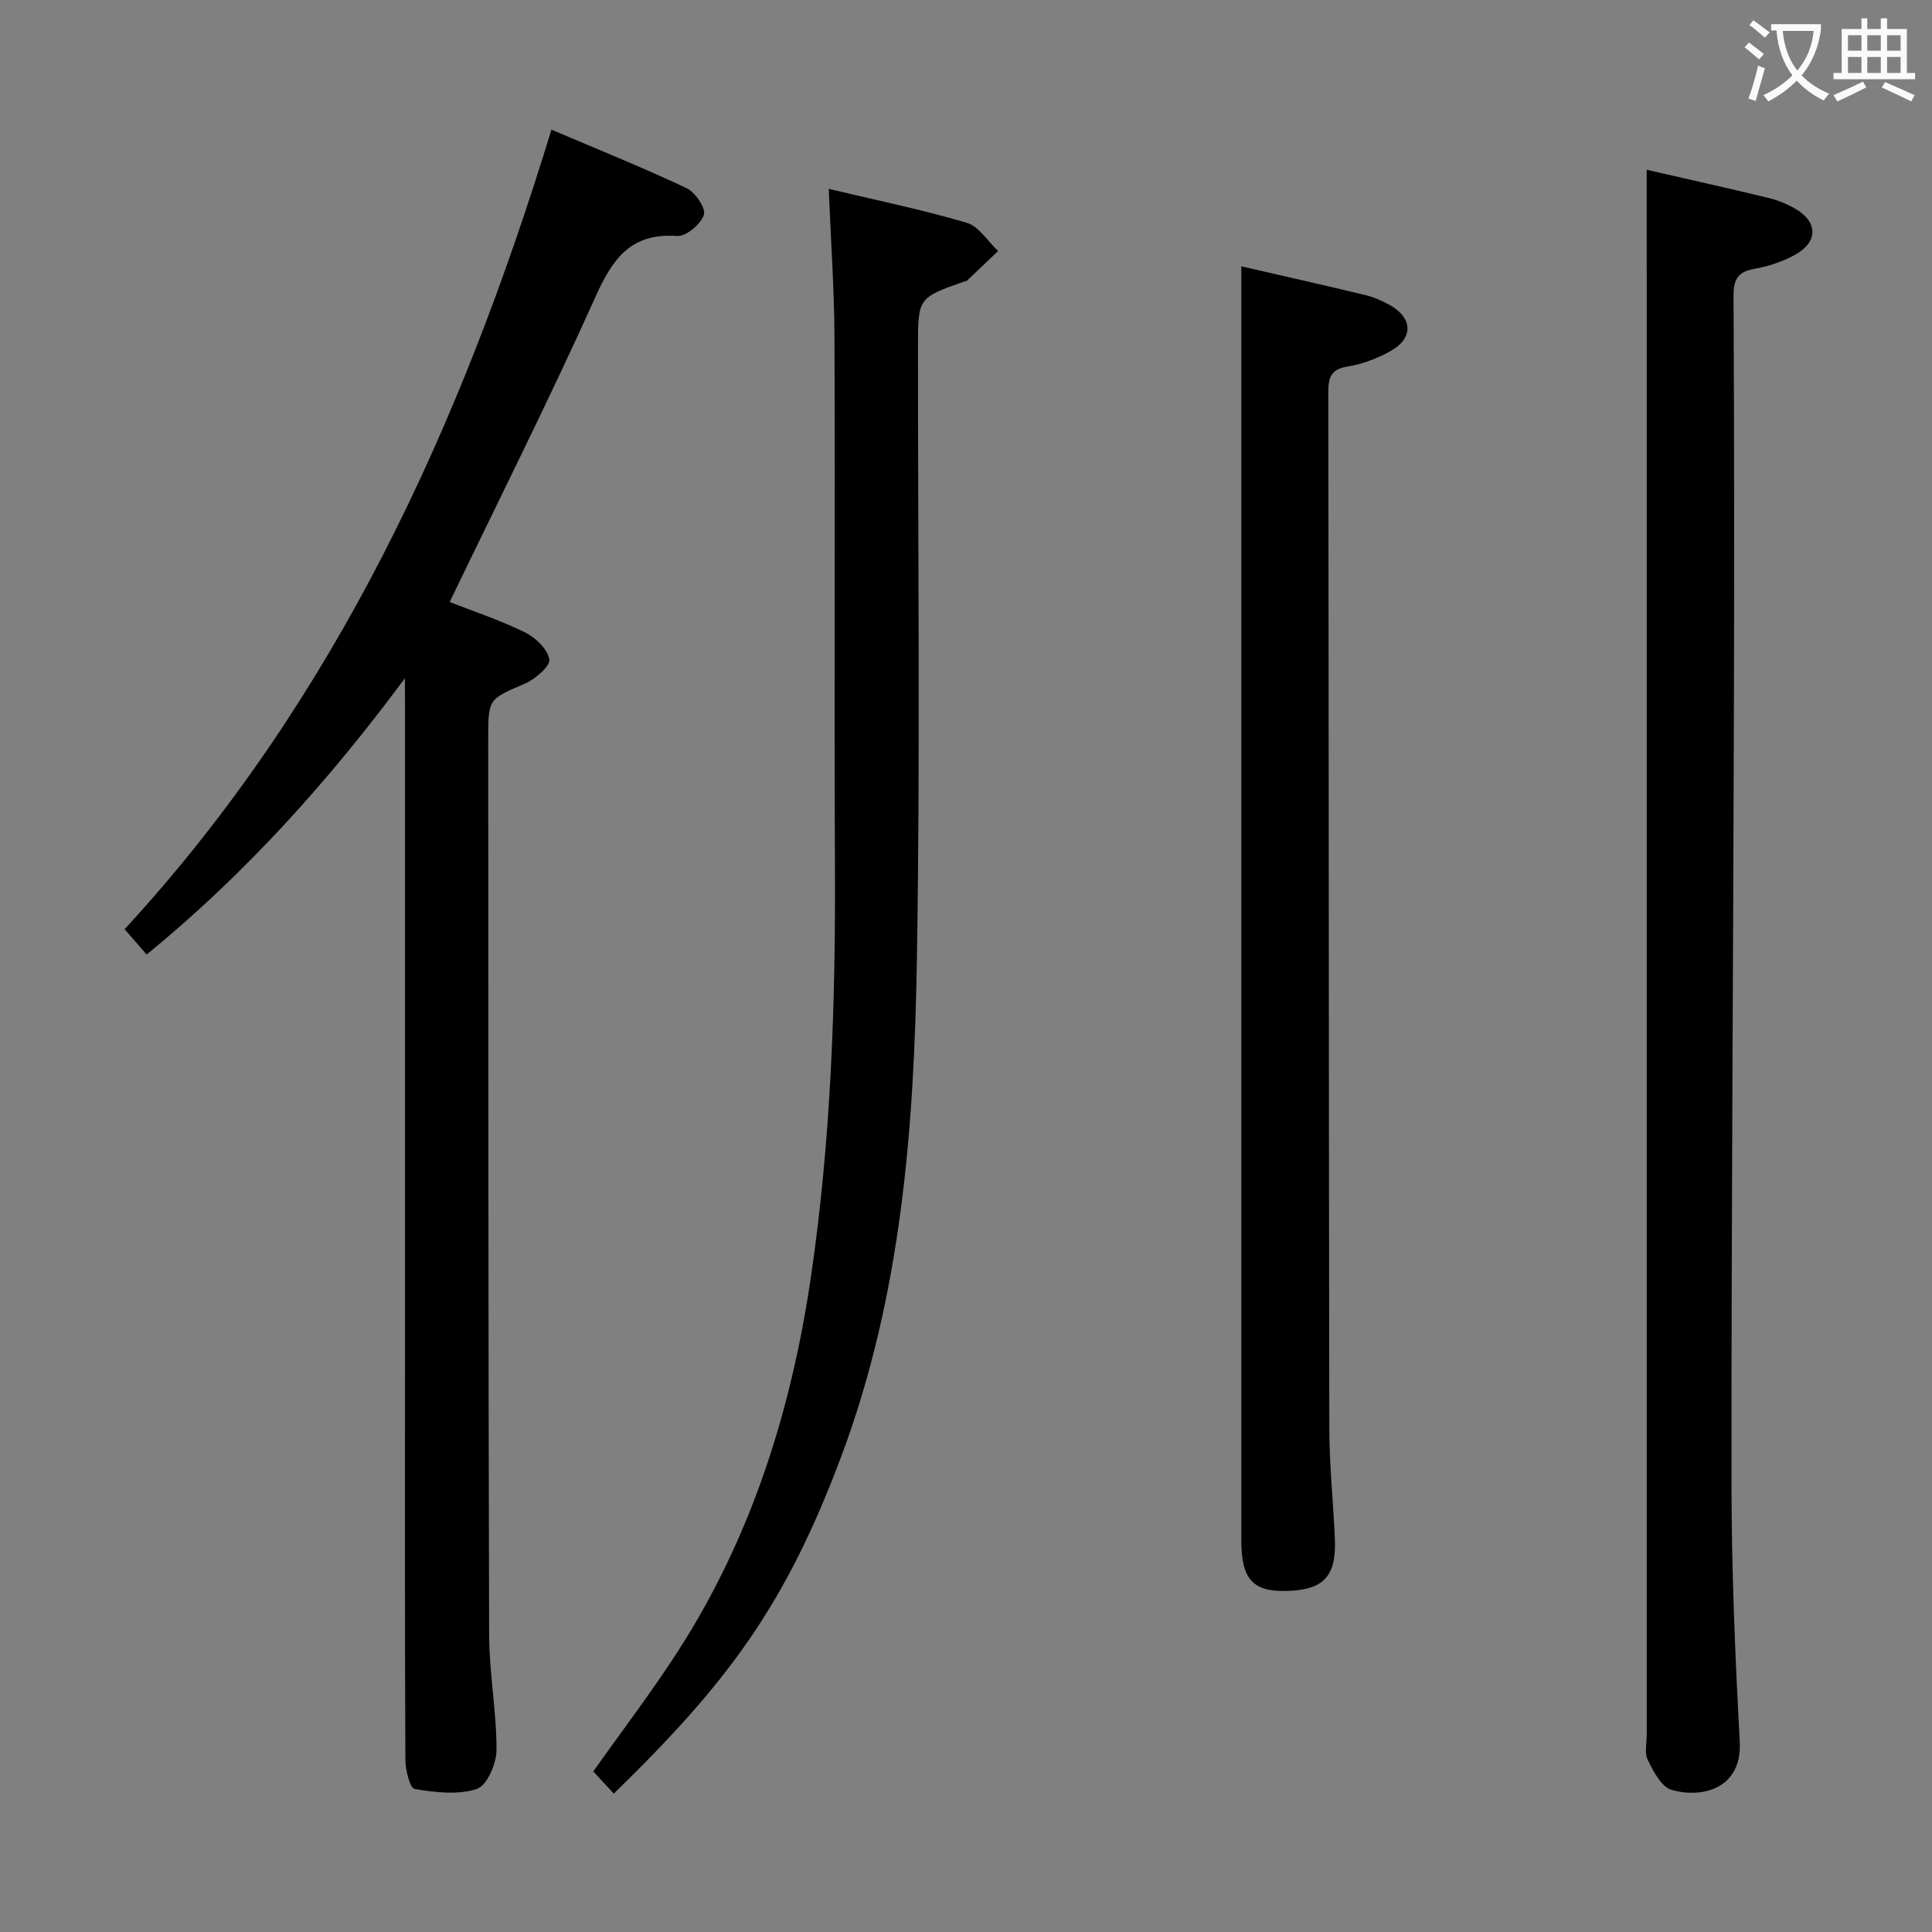 <svg enable-background="new 0 0 400 400" viewBox="0 0 400 400" xmlns="http://www.w3.org/2000/svg"><rect x="0" y="0" width="400" height="400" fill="#808080" stroke="none"/><g fill="#010000"><path d="m83.83 140.42c-15.68 21.15-32.9 40.4-53.47 57.21-1.47-1.69-2.85-3.28-4.56-5.25 43.67-47.4 69.65-104.29 88.37-165.54 9.55 4.07 18.89 7.83 27.99 12.12 1.79.84 4.03 4.19 3.57 5.53-.67 1.95-3.7 4.51-5.55 4.37-9.46-.67-13.27 4.55-16.8 12.4-9.53 21.19-19.97 41.97-30.28 63.38 4.61 1.81 10.24 3.68 15.53 6.25 2.21 1.08 4.75 3.49 5.1 5.62.23 1.4-2.9 4.09-5.04 5.02-7.53 3.25-7.62 3.06-7.61 11.48.03 61.83.01 123.65.19 185.48.02 7.95 1.55 15.91 1.53 23.86-.01 2.81-2 7.36-4.09 8.04-3.92 1.28-8.63.7-12.86 0-.97-.16-1.91-3.92-1.92-6.03-.13-27.66-.08-55.33-.08-82.99 0-45.16 0-90.32 0-135.49-.02-1.83-.02-3.64-.02-5.46z"/><path d="m340.93 35.15c8.08 1.85 16.65 3.76 25.18 5.82 1.91.46 3.81 1.23 5.52 2.21 4.75 2.72 4.85 6.87.06 9.54-2.56 1.43-5.51 2.42-8.4 2.93-3.52.61-4.4 2.21-4.38 5.69.15 29.32.15 58.65.07 87.97-.15 52.63-.53 105.27-.49 157.9.01 17.79.74 35.59 1.71 53.36.53 9.83-7.91 11.82-14.12 10-2.1-.61-3.75-3.8-4.91-6.15-.74-1.48-.23-3.6-.23-5.43 0-99.97 0-199.94 0-299.9-.01-7.8-.01-15.58-.01-23.94z"/><path d="m171.58 39.1c9.62 2.3 19.21 4.27 28.56 7.02 2.53.74 4.36 3.84 6.51 5.85-2.15 2.05-4.3 4.11-6.47 6.16-.11.1-.32.08-.48.13-9.64 3.4-9.64 3.4-9.64 13.62-.02 42.33.48 84.67-.23 126.99-.58 34.76-3.22 69.36-15.58 102.46-11.65 31.18-23.67 47.12-47.17 70.02-1.45-1.56-2.9-3.13-4.25-4.59 5.96-8.43 12.11-16.47 17.57-24.95 15.19-23.61 23.42-49.77 27.48-77.36 4.13-28.05 5.12-56.28 4.99-84.6-.17-36.66.04-73.33-.1-109.99-.04-9.96-.75-19.9-1.19-30.76z"/><path d="m257 55.14c8.25 1.9 16.99 3.86 25.7 5.96 1.75.42 3.48 1.18 5.06 2.07 4.76 2.68 4.91 6.86.13 9.52-2.71 1.51-5.79 2.7-8.84 3.18-3.55.56-4.04 2.34-4.04 5.42.1 71.47.09 142.95.21 214.42.01 7.64.83 15.28 1.15 22.92.32 7.82-2.37 10.6-10.16 10.76-6.84.15-9.21-2.5-9.21-10.46 0-79.29 0-158.6 0-237.9 0-8.45 0-16.9 0-25.89z"/></g><path d="m362.1 8.8c1.1.8 2.1 1.6 3.1 2.4l-1 1.1c-1.3-1.1-2.3-2-3-2.5zm1.9 4.8c.5.2.9.4 1.4.5-.6 2.3-1.3 4.5-1.9 6.8l-1.5-.5c.8-2.1 1.4-4.3 2-6.8zm-1-9.4c1.3.9 2.4 1.8 3.4 2.5l-1 1.1c-1.4-1.2-2.4-2.1-3.2-2.6zm3.7 2.2v-1.4h10.3v1.2c-.5 3.6-1.8 6.8-4 9.4 1.5 1.6 3.4 2.8 5.7 3.8-.3.4-.7.8-1.1 1.4-2.3-1.1-4.1-2.5-5.6-4.1-1.6 1.6-3.6 3.1-5.9 4.3-.3-.5-.7-.9-1-1.3 2.4-1.1 4.4-2.5 6-4.1-1.9-2.5-3-5.6-3.3-9.3h-1.1zm8.8 0h-6.4c.3 3.3 1.3 6 3 8.2 2-2.3 3.1-5.1 3.4-8.2z" fill="#fbfafa"/><path d="m385.3 3.8h1.3v2.2h2.8v-2.2h1.3v2.2h4.1v9.1h1.7v1.3h-16.9v-1.3h1.7v-9.1h4.1v-2.2zm.4 13.1.7 1.2c-1.8.9-3.8 1.9-6 2.9-.2-.4-.5-.8-.8-1.3 2.3-1 4.3-1.9 6.1-2.8zm-3.1-6.4h2.8v-3.2h-2.8zm0 4.6h2.8v-3.3h-2.8zm4-4.6h2.8v-3.2h-2.8zm0 4.6h2.8v-3.3h-2.8zm3.7 1.9c2.1.9 4.1 1.8 6.1 2.7l-.7 1.3c-2.2-1.1-4.2-2-6.1-2.9zm3.2-9.7h-2.8v3.2h2.8zm-2.8 7.8h2.8v-3.3h-2.8z" fill="#fbfafa"/></svg>